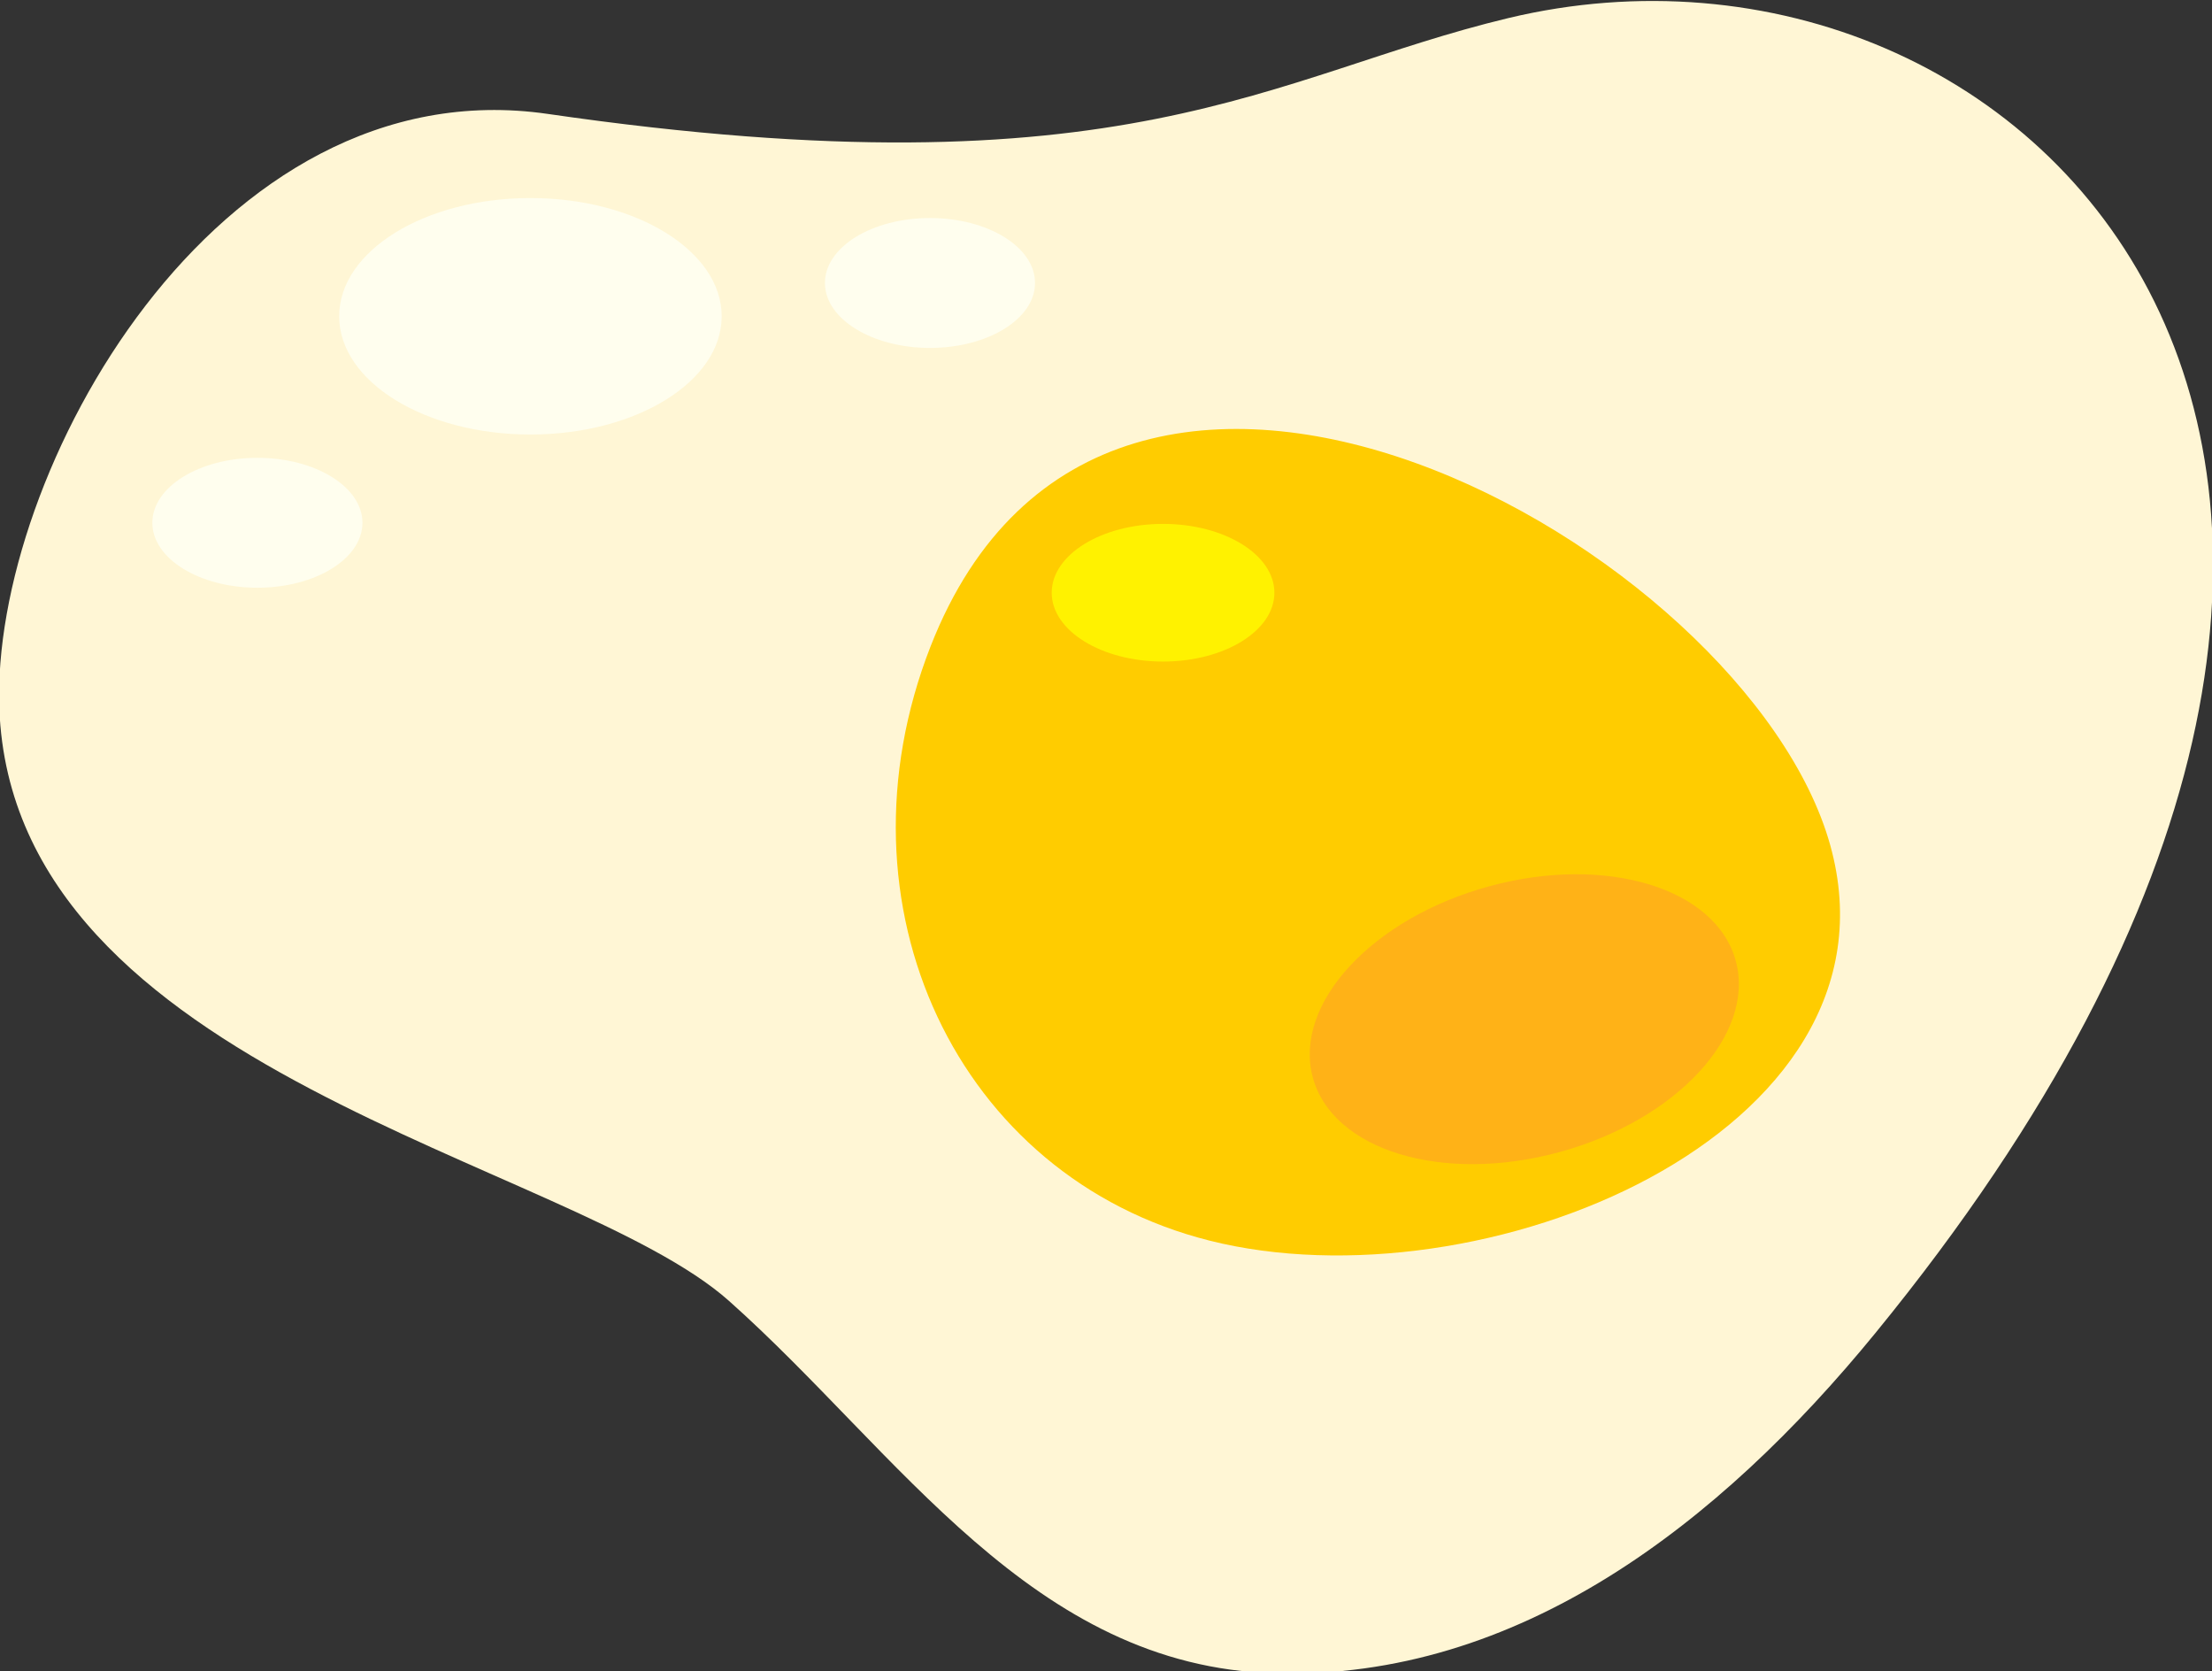 <?xml version="1.0" encoding="UTF-8" standalone="no"?>
<!-- Created with Inkscape (http://www.inkscape.org/) -->

<svg
   xmlns:dc="http://purl.org/dc/elements/1.1/"
   xmlns:cc="http://creativecommons.org/ns#"
   xmlns:rdf="http://www.w3.org/1999/02/22-rdf-syntax-ns#"
   xmlns:svg="http://www.w3.org/2000/svg"
   xmlns="http://www.w3.org/2000/svg"
   xmlns:sodipodi="http://sodipodi.sourceforge.net/DTD/sodipodi-0.dtd"
   xmlns:inkscape="http://www.inkscape.org/namespaces/inkscape"
   width="155.736mm"
   height="117.618mm"
   viewBox="0 0 155.736 117.618"
   version="1.1"
   id="svg8"
   inkscape:version="0.92.4 (5da689c313, 2019-01-14)"
   sodipodi:docname="egg.svg"
   inkscape:export-filename="E:\munka\my_svg_drawings\egg.png"
   inkscape:export-xdpi="10.438172"
   inkscape:export-ydpi="10.438172">
  <rect x="0" y="0" width="155.736" height="117.618" fill="#333333" stroke="none"/>
  <defs
     id="defs2">
    <inkscape:path-effect
       effect="spiro"
       id="path-effect5567"
       is_visible="true" />
    <inkscape:path-effect
       effect="spiro"
       id="path-effect5563"
       is_visible="true" />
    <inkscape:path-effect
       effect="spiro"
       id="path-effect5531"
       is_visible="true" />
    <inkscape:path-effect
       effect="spiro"
       id="path-effect5531-3"
       is_visible="true" />
  </defs>
  <sodipodi:namedview
     id="base"
     pagecolor="#ffffff"
     bordercolor="#666666"
     borderopacity="1.0"
     inkscape:pageopacity="0.0"
     inkscape:pageshadow="2"
     inkscape:zoom="1"
     inkscape:cx="399.78989"
     inkscape:cy="135.4911"
     inkscape:document-units="mm"
     inkscape:current-layer="layer1"
     showgrid="false"
     inkscape:window-width="1920"
     inkscape:window-height="1017"
     inkscape:window-x="-8"
     inkscape:window-y="-8"
     inkscape:window-maximized="1"
     fit-margin-top="0"
     fit-margin-left="0"
     fit-margin-right="0"
     fit-margin-bottom="0"
     showguides="false">
    <inkscape:grid
       type="xygrid"
       id="grid953"
       originx="1.05"
       originy="18.923" />
  </sodipodi:namedview>
  <g
     inkscape:label="Layer 1"
     inkscape:groupmode="layer"
     id="layer1"
     transform="translate(-53.834,-124.567)">
    <circle
       style="opacity:1;fill:#ffffff;fill-opacity:1;fill-rule:nonzero;stroke:#000000;stroke-width:1.323;stroke-linecap:round;stroke-linejoin:round;stroke-miterlimit:4;stroke-dasharray:none;stroke-opacity:1"
       id="path883-0-6"
       cx="314.091"
       cy="100.261"
       r="0" />
    <circle
       style="opacity:1;fill:#ffffff;fill-opacity:1;fill-rule:nonzero;stroke:#000000;stroke-width:1.323;stroke-linecap:round;stroke-linejoin:round;stroke-miterlimit:4;stroke-dasharray:none;stroke-opacity:1"
       id="path883-0-62"
       cx="314.091"
       cy="100.261"
       r="0" />
    <circle
       style="opacity:1;fill:#ffffff;fill-opacity:1;fill-rule:nonzero;stroke:#000000;stroke-width:1.323;stroke-linecap:round;stroke-linejoin:round;stroke-miterlimit:4;stroke-dasharray:none;stroke-opacity:1"
       id="path883-0-3"
       cx="314.091"
       cy="100.261"
       r="0" />
    <g
       transform="translate(28.023,-0.912)"
       id="g5352-2" />
    <g
       id="g4580"
       transform="matrix(0.443,0,0,0.443,128.879,43.658)"
       style="stroke-width:2.259">
      <path
         sodipodi:nodetypes="sssssss"
         inkscape:connector-curvature="0"
         id="path4545-6"
         d="m 128.598,394.498 c -24.773,30.28 -56.728,55.053 -95.364,53.995 C -5.401,447.437 -26.514,413.405 -53.529,389.341 -78.64,366.972 -167.33,353.183 -169.507,295.215 -170.901,258.102 -135.183,193.066 -82.332,200.74 9.695,214.102 32.521,194.56 70.323,185.51 152.857,165.749 242.133,255.727 128.598,394.498 Z"
         style="opacity:1;vector-effect:none;fill:#fff6d5;fill-opacity:1;fill-rule:nonzero;stroke:none;stroke-width:1.793;stroke-linecap:round;stroke-linejoin:round;stroke-miterlimit:4;stroke-dasharray:none;stroke-dashoffset:0;stroke-opacity:1" />
      <path
         sodipodi:nodetypes="sssss"
         inkscape:connector-curvature="0"
         id="path4545"
         d="m 121.469,316.903 c 6.441,23.079 -7.835,41.591 -28.651,52.861 C 72.003,381.034 44.294,385.158 22.808,379.745 -17.28,369.646 -37.588,326.481 -21.52,285.366 6.813,212.87 108.282,269.651 121.469,316.903 Z"
         style="opacity:1;vector-effect:none;fill:#ffcc00;fill-opacity:1;fill-rule:nonzero;stroke:none;stroke-width:1.793;stroke-linecap:round;stroke-linejoin:round;stroke-miterlimit:4;stroke-dasharray:none;stroke-dashoffset:0;stroke-opacity:1" />
      <ellipse
         ry="18.785"
         rx="30.395"
         cy="232.89"
         cx="-85.102"
         id="path4563"
         style="opacity:1;vector-effect:none;fill:#fffeee;fill-opacity:1;fill-rule:nonzero;stroke:none;stroke-width:1.793;stroke-linecap:round;stroke-linejoin:round;stroke-miterlimit:4;stroke-dasharray:none;stroke-dashoffset:0;stroke-opacity:1" />
      <ellipse
         style="opacity:1;vector-effect:none;fill:#fff200;fill-opacity:1;fill-rule:nonzero;stroke:none;stroke-width:1.793;stroke-linecap:round;stroke-linejoin:round;stroke-miterlimit:4;stroke-dasharray:none;stroke-dashoffset:0;stroke-opacity:1"
         id="ellipse4565"
         cx="15.439"
         cy="276.811"
         rx="17.695"
         ry="10.936" />
      <ellipse
         style="opacity:1;vector-effect:none;fill:#fffeee;fill-opacity:1;fill-rule:nonzero;stroke:none;stroke-width:1.793;stroke-linecap:round;stroke-linejoin:round;stroke-miterlimit:4;stroke-dasharray:none;stroke-dashoffset:0;stroke-opacity:1"
         id="ellipse4567"
         cx="-128.494"
         cy="265.698"
         rx="16.696"
         ry="10.319" />
      <ellipse
         ry="10.319"
         rx="16.696"
         cy="227.598"
         cx="-21.602"
         id="ellipse4569"
         style="opacity:1;vector-effect:none;fill:#fffeee;fill-opacity:1;fill-rule:nonzero;stroke:none;stroke-width:1.793;stroke-linecap:round;stroke-linejoin:round;stroke-miterlimit:4;stroke-dasharray:none;stroke-dashoffset:0;stroke-opacity:1" />
      <ellipse
         transform="matrix(0.965,-0.263,0.255,0.967,0,0)"
         ry="21.84"
         rx="34.855"
         cy="351.593"
         cx="-17.414"
         id="ellipse4571"
         style="opacity:1;vector-effect:none;fill:#ffb217;fill-opacity:1;fill-rule:nonzero;stroke:none;stroke-width:1.793;stroke-linecap:round;stroke-linejoin:round;stroke-miterlimit:4;stroke-dasharray:none;stroke-dashoffset:0;stroke-opacity:1" />
    </g>
  </g>
</svg>
